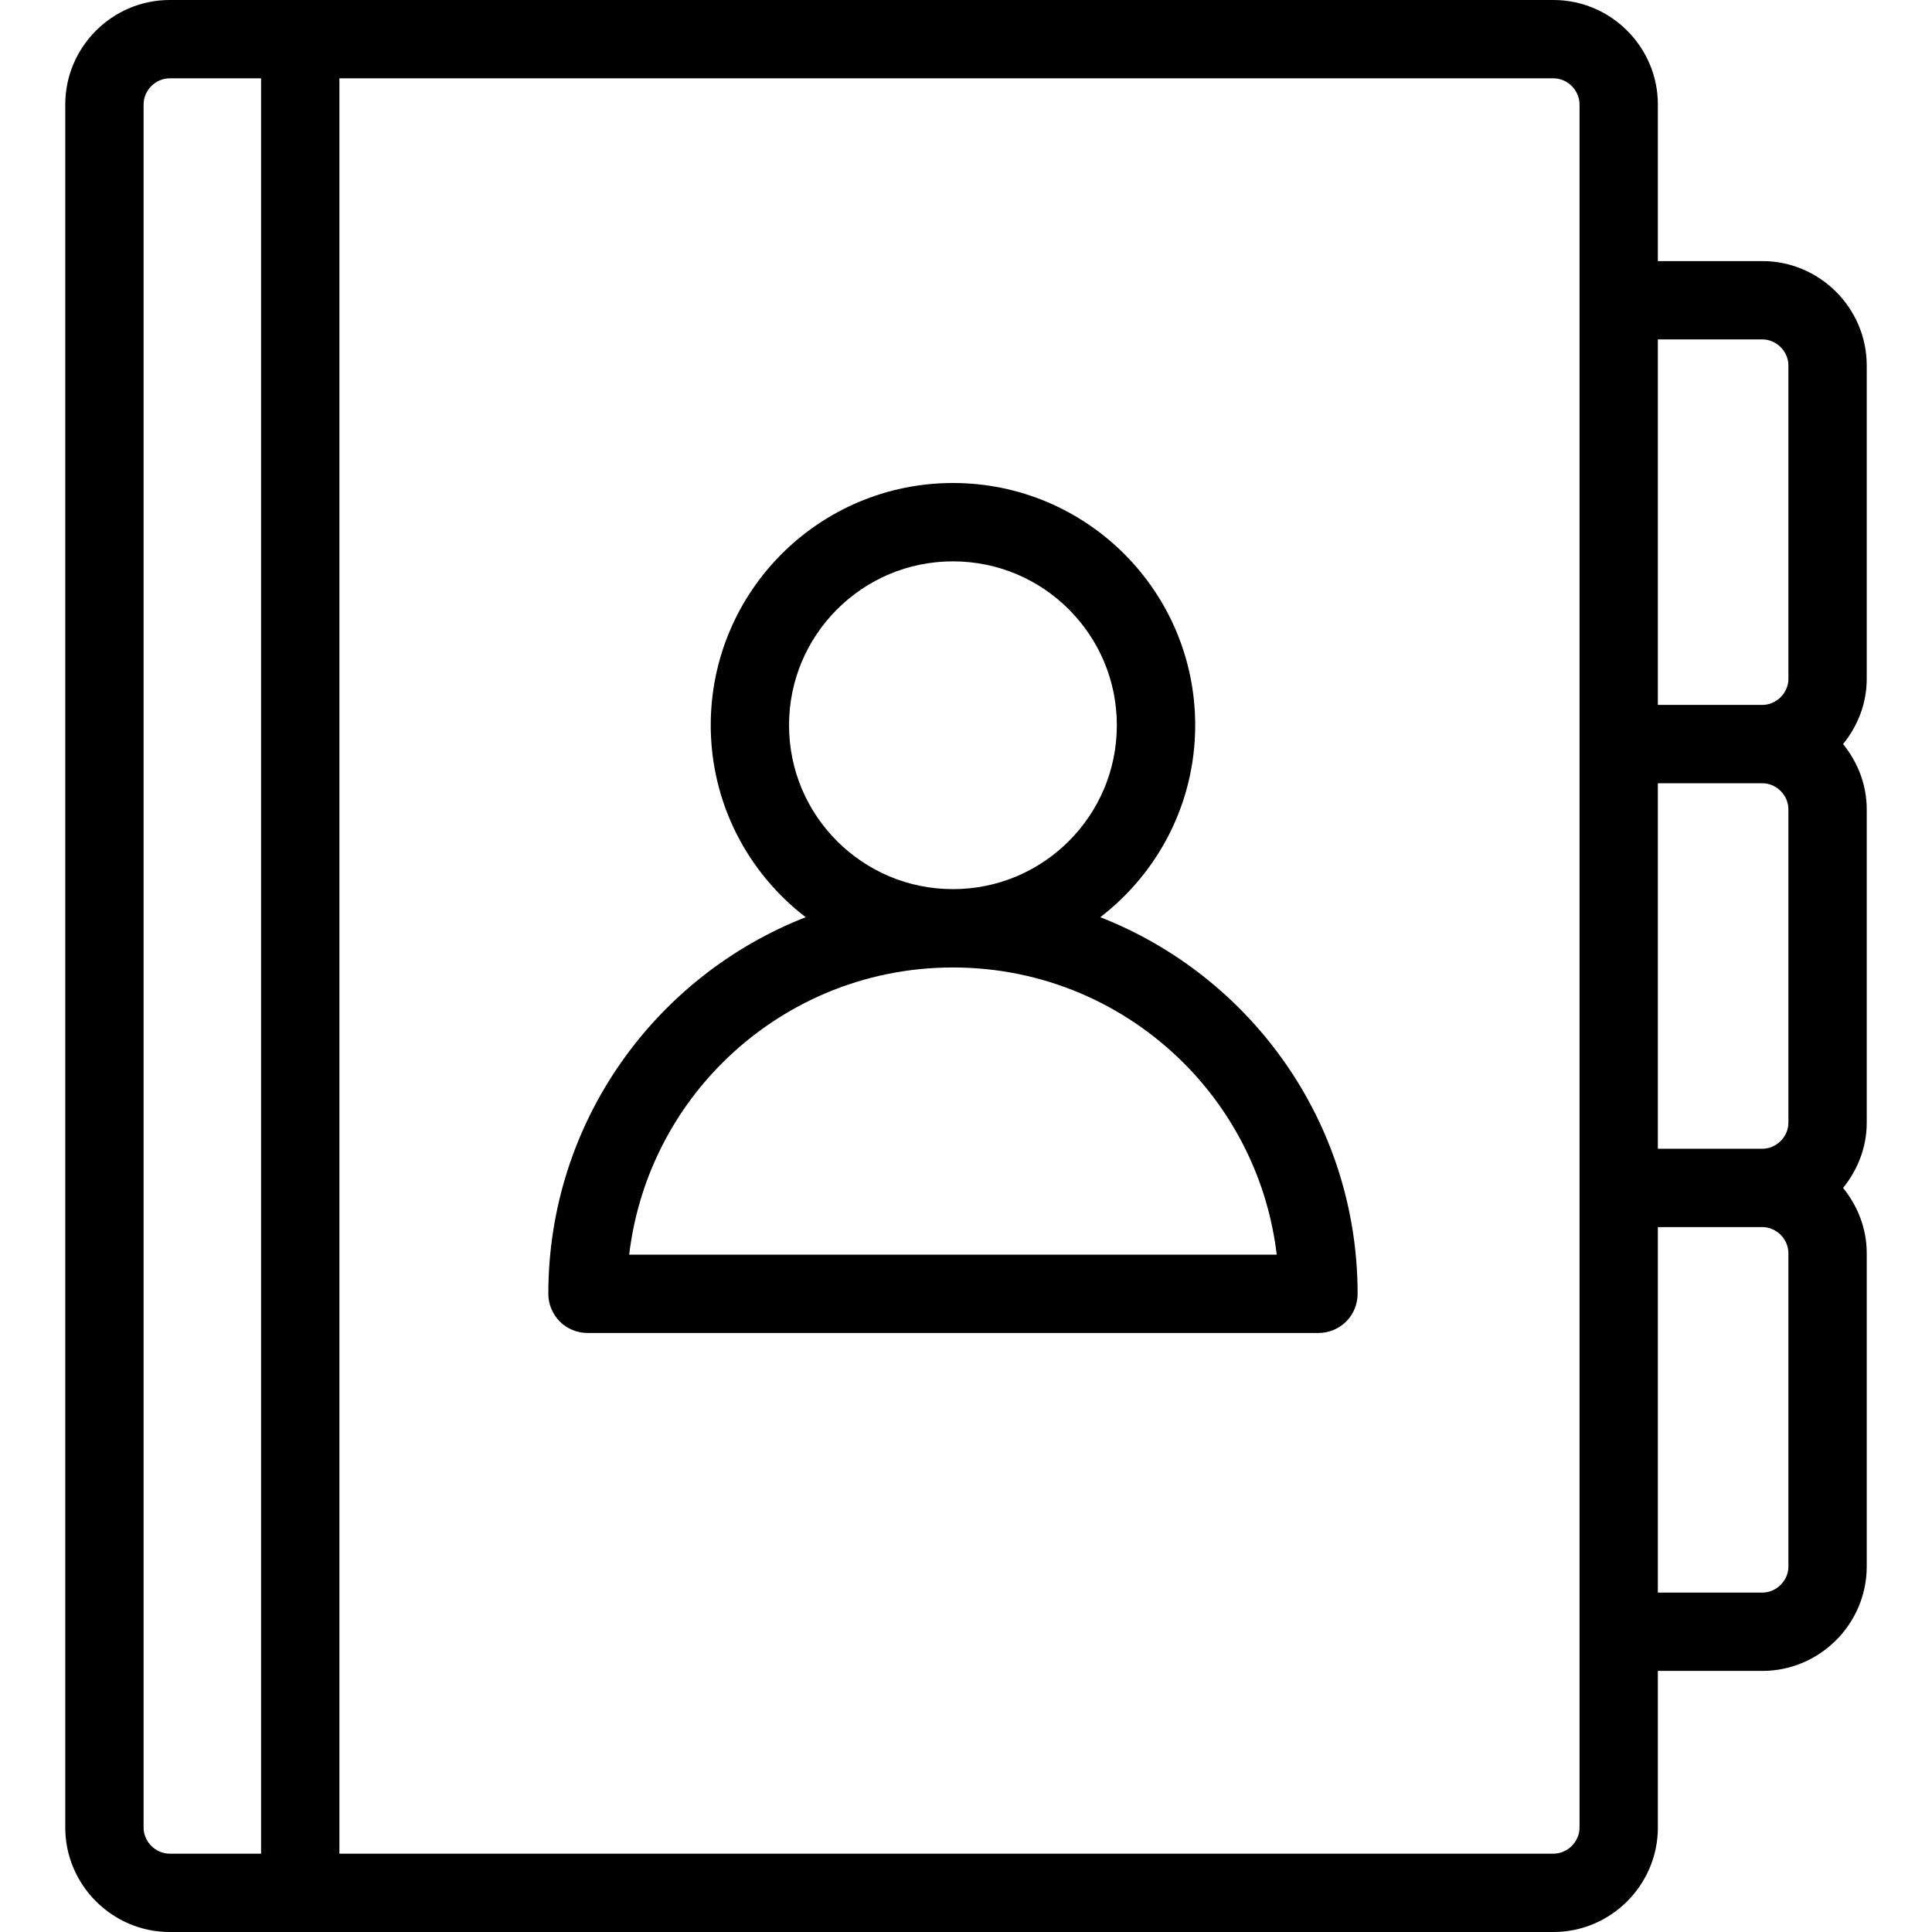 <?xml version="1.0" encoding="iso-8859-1"?>
<!-- Generator: Adobe Illustrator 19.0.0, SVG Export Plug-In . SVG Version: 6.00 Build 0)  -->
<svg version="1.1" id="Capa_1" xmlns="http://www.w3.org/2000/svg" xmlns:xlink="http://www.w3.org/1999/xlink" x="0px" y="0px"
	 viewBox="0 0 512 512" style="enable-background:new 0 0 512 512;" xml:space="preserve">
<g>
	<g>
		<path d="M291.584,243.069c15.27-11.735,25.151-30.125,25.157-50.882c-0.007-35.452-28.734-64.18-64.194-64.187
			c-35.46,0.007-64.187,28.734-64.194,64.187c0.007,20.75,9.888,39.147,25.157,50.882c-39.902,15.623-68.193,54.362-68.199,99.805
			c0,2.733,1.107,5.403,3.037,7.341c1.931,1.937,4.607,3.037,7.341,3.037h193.73c2.733,0,5.403-1.107,7.341-3.037
			c1.937-1.931,3.024-4.607,3.024-7.341C359.777,297.431,331.479,258.692,291.584,243.069z M209.104,192.194
			c0.007-12.025,4.844-22.818,12.723-30.706c7.895-7.881,18.688-12.717,30.713-12.723c12.025,0.008,22.826,4.844,30.713,12.723
			c7.881,7.895,12.717,18.688,12.723,30.706c-0.007,12.025-4.844,22.818-12.723,30.713c-7.895,7.881-18.688,12.717-30.713,12.723
			c-12.025-0.007-22.825-4.85-30.713-12.723C213.946,215.013,209.11,204.219,209.104,192.194z M166.739,332.496
			c2.352-19.739,11.285-37.403,24.645-50.778c15.685-15.671,37.245-25.324,61.156-25.33c23.911,0.007,45.472,9.659,61.156,25.33
			c13.36,13.375,22.293,31.039,24.652,50.778H166.739z"/>
	</g>
</g>
<g>
	<g>
		<path d="M494.703,96.865c0-15.221-12.454-27.676-27.676-27.676h-27.676V27.676C439.351,12.454,426.898,0,411.675,0H44.973
			C29.751,0,17.297,12.454,17.297,27.676v456.648c0,15.221,12.454,27.676,27.676,27.676h366.702
			c15.221,0,27.676-12.454,27.676-27.676v-41.513h27.676c15.221,0,27.676-12.454,27.676-27.676v-83.028
			c0-6.566-2.414-12.537-6.268-17.297c3.86-4.76,6.268-10.732,6.268-17.297v-83.028c0-6.566-2.414-12.537-6.268-17.297
			c3.86-4.76,6.268-10.732,6.268-17.297V96.865z M69.189,491.243H44.973c-3.75,0-6.919-3.168-6.919-6.919V27.676
			c0-3.75,3.169-6.919,6.919-6.919h24.216V491.243z M411.677,491.243H89.946V20.757h321.729c3.75,0,6.919,3.169,6.919,6.919v456.648
			h0.001C418.595,488.074,415.426,491.243,411.677,491.243z M473.946,415.135c0,3.75-3.169,6.919-6.919,6.919h-27.676v-96.865
			h27.676c3.75,0,6.919,3.169,6.919,6.919V415.135z M473.946,297.513c0,3.75-3.169,6.919-6.919,6.919h-27.676v-96.865h27.676
			c3.75,0,6.919,3.169,6.919,6.919V297.513z M473.946,179.892c0,3.75-3.169,6.919-6.919,6.919h-27.676V89.946h27.676
			c3.75,0,6.919,3.169,6.919,6.919V179.892z"/>
	</g>
</g>
<g>
</g>
<g>
</g>
<g>
</g>
<g>
</g>
<g>
</g>
<g>
</g>
<g>
</g>
<g>
</g>
<g>
</g>
<g>
</g>
<g>
</g>
<g>
</g>
<g>
</g>
<g>
</g>
<g>
</g>
</svg>
